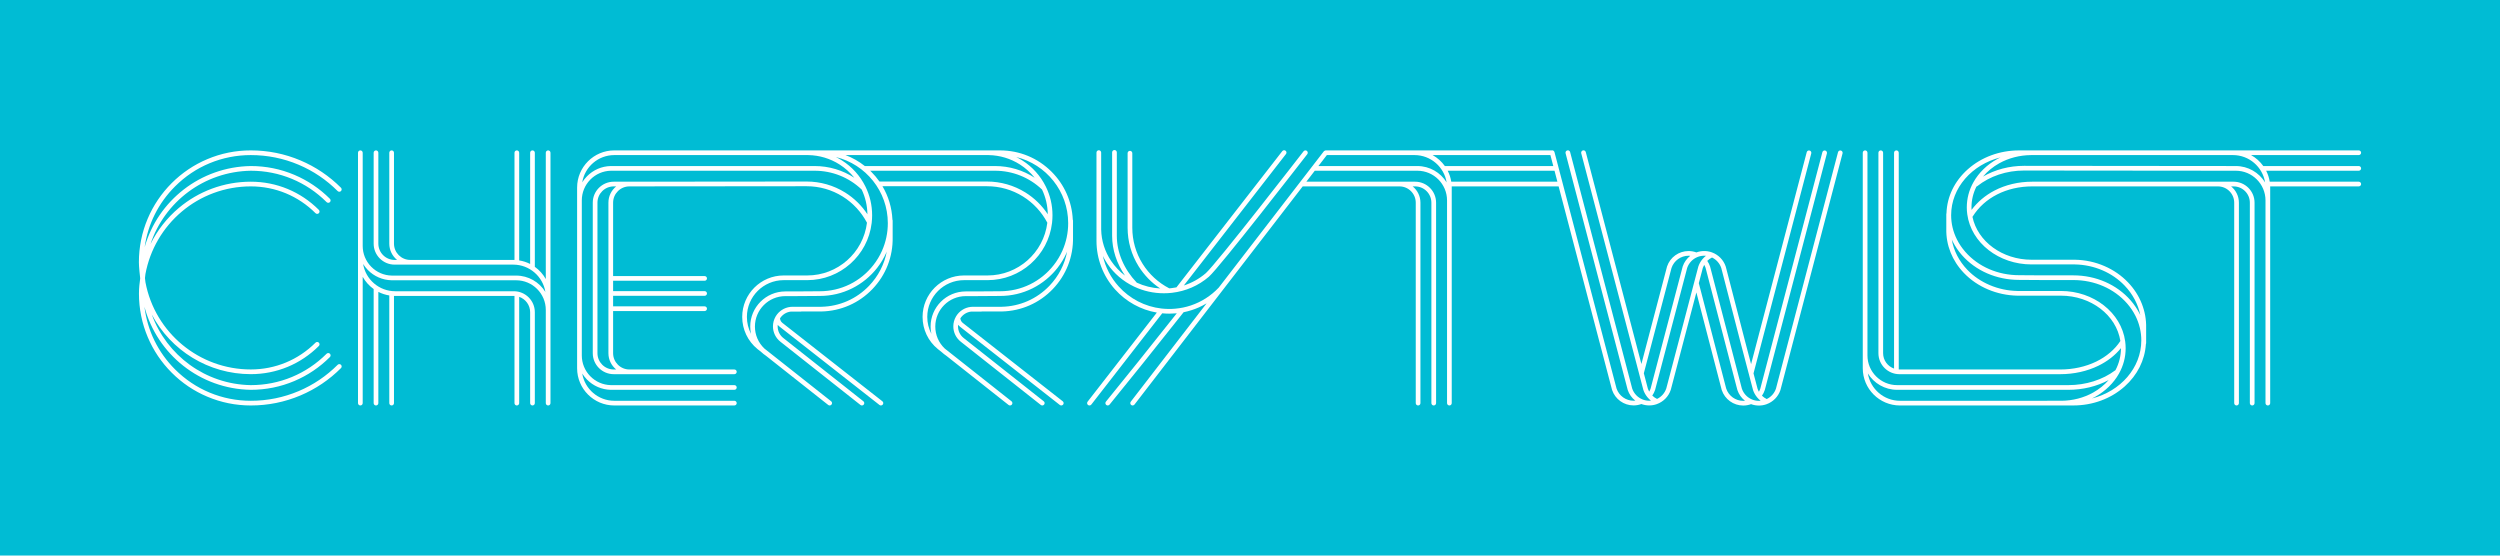 <svg xmlns="http://www.w3.org/2000/svg" viewBox="0 0 1800 400" width="1800" height="400">
	<style>
		tspan { white-space:pre }
		.shp0 { fill: #ffffff } 
	</style>
	<rect width="1800" height="400" id="Color Fill 1" style="fill: #00bcd4" />
	<g id="Layer 2">
		<g id="&lt;Group&gt;">
			<path id="&lt;Path&gt;" class="shp0" d="M394.66 108.28C393.73 108.28 392.97 109.04 392.97 109.97L392.97 200.92C391.02 197.43 388.32 194.42 385.08 192.11L385.08 109.97C385.08 109.04 384.32 108.28 383.39 108.28C382.46 108.28 381.7 109.04 381.7 109.97L381.7 190.06C379.26 188.82 376.61 187.94 373.81 187.49L373.81 109.97C373.81 109.04 373.06 108.28 372.12 108.28C371.19 108.28 370.43 109.04 370.43 109.97L370.43 187.17C370.15 187.16 369.86 187.15 369.57 187.15L295.4 187.15C288.93 187.15 283.67 181.89 283.67 175.43L283.67 109.97C283.67 109.04 282.92 108.28 281.98 108.28C281.05 108.28 280.29 109.04 280.29 109.97L280.29 175.43C280.29 180.16 282.48 184.38 285.89 187.15L284.13 187.15C277.67 187.15 272.41 181.89 272.41 175.43L272.41 109.97C272.41 109.04 271.65 108.28 270.72 108.28C269.78 108.28 269.03 109.04 269.03 109.97L269.03 175.43C269.03 183.76 275.8 190.53 284.13 190.53L369.57 190.53C381.2 190.53 390.87 199.06 392.67 210.19C388.31 203.13 380.5 198.42 371.61 198.42C370.72 198.42 283.31 198.42 282.01 198.42C276.41 198.29 271.16 196.01 267.24 192.01C263.31 187.99 261.14 182.68 261.14 177.06L261.14 109.97C261.14 109.04 260.38 108.28 259.45 108.28C258.52 108.28 257.76 109.04 257.76 109.97L257.76 290.25C257.76 291.18 258.52 291.94 259.45 291.94C260.38 291.94 261.14 291.18 261.14 290.25L261.14 199.3C263.09 202.79 265.79 205.8 269.03 208.11L269.03 290.25C269.03 291.18 269.78 291.94 270.72 291.94C271.65 291.94 272.41 291.18 272.41 290.25L272.41 210.16C274.84 211.4 277.5 212.28 280.29 212.73L280.29 290.25C280.29 291.18 281.05 291.94 281.98 291.94C282.92 291.94 283.67 291.18 283.67 290.25L283.67 213.05C283.86 213.06 312.62 213.06 369.98 213.07C370.13 213.07 370.28 213.07 370.43 213.08L370.43 290.25C370.43 291.18 371.19 291.94 372.12 291.94C373.06 291.94 373.81 291.18 373.81 290.25L373.81 213.72C378.4 215.31 381.7 219.67 381.7 224.79L381.7 290.25C381.7 291.18 382.46 291.94 383.39 291.94C384.32 291.94 385.08 291.18 385.08 290.25L385.08 224.79C385.08 216.46 378.31 209.69 369.98 209.69L284.54 209.69C272.92 209.69 263.26 201.18 261.45 190.07C262.4 191.61 263.53 193.05 264.82 194.37C269.37 199.02 275.45 201.65 281.95 201.79C282.12 201.8 344.71 201.8 371.61 201.8C383.39 201.8 392.97 211.38 392.97 223.16L392.97 290.25C392.97 291.18 393.73 291.94 394.66 291.94C395.59 291.94 396.35 291.18 396.35 290.25L396.35 223.16L396.35 109.97C396.35 109.04 395.59 108.28 394.66 108.28Z" />
			<path id="&lt;Path&gt;" class="shp0" d="M243.12 262.65C235 270.78 225.54 277.15 215.01 281.61C204.11 286.22 192.53 288.56 180.59 288.56C159.98 288.56 140.6 280.53 126.03 265.95C113.73 253.65 106.09 237.92 104.01 220.92C113.09 254.99 143.93 280.09 180.55 280.67L180.58 280.67C191.45 280.67 202 278.54 211.94 274.34C221.53 270.28 230.14 264.48 237.54 257.08C238.2 256.42 238.2 255.35 237.54 254.69C236.88 254.03 235.81 254.03 235.15 254.69C220.58 269.26 201.2 277.29 180.59 277.29C147.86 276.76 119.95 255.78 109.29 226.45C122.93 252.28 150.06 269.39 180.57 269.39C199.08 269.39 216.48 262.19 229.57 249.1C230.23 248.45 230.23 247.37 229.57 246.71C228.91 246.05 227.84 246.05 227.18 246.71C214.73 259.16 198.17 266.01 180.57 266.01C143.5 266.01 111.63 239.64 104.74 203.3C104.74 203.27 104.73 203.24 104.73 203.21L104.73 203.19C104.71 202.6 104.62 202.06 104.53 201.54C104.46 201.07 104.39 200.63 104.38 200.24C104.44 199.79 104.48 199.34 104.52 198.91C104.57 198.34 104.62 197.79 104.72 197.27C107.95 179.77 117.27 163.79 130.96 152.28C137.77 146.55 145.42 142.09 153.72 139.01C162.3 135.82 171.35 134.2 180.59 134.2C198.19 134.2 214.74 141.05 227.18 153.5C227.84 154.16 228.91 154.16 229.57 153.5C230.23 152.84 230.23 151.77 229.57 151.11C216.49 138.02 199.1 130.82 180.59 130.82C170.94 130.82 161.51 132.51 152.54 135.84C143.88 139.06 135.89 143.72 128.79 149.69C120.21 156.91 113.27 165.8 108.37 175.71C118.43 145.37 146.94 123.47 180.59 122.93C201.2 122.93 220.58 130.96 235.15 145.53C235.81 146.19 236.88 146.19 237.54 145.53C238.2 144.87 238.2 143.8 237.54 143.14C230.14 135.74 221.53 129.94 211.94 125.88C202 121.68 191.45 119.55 180.58 119.55L180.55 119.55C144.21 120.12 113.61 144.58 104.14 177.97C106.45 161.47 114 146.24 125.99 134.26C140.57 119.68 159.95 111.66 180.57 111.66C192.51 111.66 204.09 114 215 118.61C225.53 123.06 234.99 129.44 243.11 137.57C243.77 138.23 244.84 138.23 245.5 137.57C246.16 136.91 246.16 135.84 245.51 135.18C237.07 126.74 227.25 120.12 216.32 115.5C204.99 110.7 192.96 108.28 180.57 108.28C169.69 108.28 159.14 110.41 149.21 114.61C139.61 118.66 131 124.47 123.6 131.87C116.2 139.26 110.39 147.88 106.33 157.47C102.13 167.4 100 177.95 100 188.83C100 192.06 100.73 198.64 100.94 200.42C100.52 203.43 100.05 207.35 100.05 211.38C100.05 222.25 102.18 232.8 106.38 242.74C110.43 252.33 116.24 260.94 123.64 268.34C131.03 275.74 139.64 281.55 149.24 285.6C159.17 289.81 169.72 291.94 180.59 291.94C192.99 291.94 205.01 289.51 216.33 284.72C227.26 280.09 237.08 273.48 245.51 265.04C246.17 264.38 246.17 263.31 245.51 262.65C244.85 261.99 243.78 261.99 243.12 262.65Z" />
			<path id="&lt;Compound Path&gt;" fill-rule="evenodd" class="shp0" d="M691.46 229.2C691.55 230.49 692.17 231.68 693.2 232.49L765.17 288.92C765.9 289.5 766.03 290.56 765.46 291.29C765.12 291.72 764.63 291.94 764.13 291.94C763.76 291.94 763.39 291.82 763.08 291.58L691.11 235.15C690.63 234.77 690.2 234.34 689.82 233.88C689.78 234.24 689.77 234.6 689.77 234.97C689.77 238.28 691.26 241.35 693.86 243.39L751.49 288.92C752.23 289.5 752.35 290.57 751.77 291.3C751.44 291.72 750.94 291.94 750.44 291.94C750.08 291.94 749.71 291.82 749.4 291.58L691.77 246.05C688.35 243.36 686.39 239.32 686.39 234.97C686.39 232.44 687.06 230.06 688.24 228.01C688.28 227.92 688.33 227.83 688.38 227.75C690.59 224.07 694.43 221.48 698.9 220.98C698.93 220.97 698.96 220.97 699 220.96C699.48 220.91 699.97 220.89 700.47 220.89L721.24 220.88C734.32 220.6 746.51 215.24 755.57 205.8C762.22 198.86 766.59 190.33 768.34 181.1C768.21 181.39 768.09 181.68 767.97 181.96C766.24 185.84 764.04 189.5 761.44 192.85C756.64 199 750.43 204.1 743.47 207.58C736.16 211.23 728.29 213.08 720.07 213.08L703.18 213.2L695.29 213.21C683.22 213.21 673.41 223.02 673.41 235.09C673.41 241.17 675.84 246.81 680.26 250.99L683.39 253.46C683.39 253.46 683.4 253.46 683.4 253.46L728.28 288.92C729.01 289.5 729.14 290.57 728.56 291.3C728.23 291.72 727.73 291.94 727.23 291.94C726.86 291.94 726.5 291.82 726.18 291.58L681.32 256.13C680.17 255.37 679.08 254.51 678.06 253.56L676.01 251.94L675.97 251.9C675.68 251.68 675.46 251.51 675.25 251.33C668.26 245.65 664.25 237.21 664.25 228.18C664.25 211.72 677.64 198.33 694.11 198.33L711.08 198.33C732.95 198.33 751.4 182.02 754.08 160.37C750.03 152.65 743.99 146.12 736.57 141.49C728.81 136.64 719.84 134.08 710.64 134.08L635.37 134.08C639.66 141.32 642.13 149.5 642.55 158.07C642.65 158.29 642.71 158.53 642.71 158.79L642.71 170.79C643 184.78 637.83 198.04 628.15 208.14C618.47 218.24 605.43 223.97 591.44 224.26L591.4 224.27L577.13 224.27C576.98 224.31 576.82 224.34 576.65 224.34L569.41 224.34C566.14 224.7 563.31 226.55 561.61 229.2C561.69 230.49 562.31 231.68 563.34 232.49L635.31 288.92C636.05 289.5 636.18 290.56 635.6 291.29C635.27 291.72 634.77 291.94 634.27 291.94C633.91 291.94 633.54 291.82 633.23 291.58L561.26 235.15C560.77 234.77 560.34 234.34 559.97 233.88C559.93 234.24 559.91 234.6 559.91 234.97C559.91 238.28 561.4 241.35 564.01 243.39L621.64 288.92C622.37 289.5 622.5 290.57 621.92 291.3C621.58 291.72 621.09 291.94 620.59 291.94C620.22 291.94 619.85 291.82 619.54 291.58L561.91 246.05C558.49 243.36 556.53 239.32 556.53 234.97C556.53 232.44 557.21 230.06 558.38 228.01C558.42 227.92 558.47 227.83 558.53 227.75C560.73 224.07 564.58 221.48 569.04 220.98C569.07 220.97 569.11 220.97 569.14 220.96C569.63 220.91 570.12 220.89 570.61 220.89L591.39 220.88C604.47 220.6 616.66 215.24 625.71 205.8C632.36 198.86 636.73 190.33 638.48 181.1C638.36 181.39 638.24 181.68 638.11 181.96C636.38 185.84 634.19 189.5 631.58 192.85C626.79 199 620.57 204.1 613.61 207.58C606.31 211.23 598.44 213.08 590.22 213.08L573.32 213.2L565.43 213.21C553.37 213.21 543.55 223.02 543.55 235.09C543.55 241.17 545.99 246.81 550.41 250.99L553.54 253.46C553.54 253.46 553.54 253.46 553.54 253.46L598.43 288.92C599.16 289.5 599.28 290.57 598.7 291.3C598.37 291.72 597.88 291.94 597.38 291.94C597.01 291.94 596.64 291.82 596.33 291.58L551.46 256.13C550.32 255.37 549.22 254.51 548.21 253.56L546.15 251.93L546.12 251.91C545.82 251.68 545.6 251.5 545.39 251.33C538.41 245.65 534.39 237.21 534.39 228.18C534.39 211.72 547.79 198.33 564.25 198.33L581.22 198.33C603.09 198.33 621.55 182.02 624.22 160.37C620.17 152.65 614.13 146.12 606.72 141.49C598.95 136.64 589.99 134.08 580.78 134.08L453.16 134.2C446.7 134.2 441.44 139.46 441.44 145.92L441.44 198.77L507.33 198.77C508.26 198.77 509.02 199.53 509.02 200.46C509.02 201.4 508.26 202.15 507.33 202.15L441.44 202.15L441.44 209.61L507.33 209.61C508.26 209.61 509.02 210.36 509.02 211.3C509.02 212.23 508.26 212.99 507.33 212.99L441.44 212.99L441.44 220.57L507.33 220.57C508.26 220.57 509.02 221.33 509.02 222.26C509.02 223.19 508.26 223.95 507.33 223.95L441.44 223.95L441.44 254.3C441.44 260.77 446.7 266.03 453.16 266.03L528.74 266.03C529.68 266.03 530.43 266.78 530.43 267.72C530.43 268.65 529.68 269.41 528.74 269.41L441.89 269.41C433.57 269.41 426.79 262.63 426.79 254.3L426.79 145.92C426.79 137.59 433.57 130.82 441.89 130.82L453.16 130.82L580.78 130.7C590.62 130.7 600.21 133.44 608.51 138.62C614.94 142.64 620.4 147.98 624.54 154.27C624.44 148.04 623.05 142.05 620.4 136.46C620.36 136.43 620.32 136.4 620.28 136.36C611.14 127.7 599.17 122.93 586.57 122.93C489.47 122.93 440.54 122.93 439.77 122.93C434.17 123.06 428.93 125.33 425 129.34C421.07 133.36 418.9 138.66 418.9 144.29L418.9 255.93C418.9 261.56 421.07 266.86 425 270.88C428.93 274.89 434.17 277.16 439.77 277.29C441.03 277.29 527.86 277.29 528.74 277.29C529.68 277.29 530.43 278.05 530.43 278.98C530.43 279.92 529.68 280.67 528.74 280.67C502.03 280.67 439.88 280.67 439.71 280.67C433.22 280.53 427.14 277.89 422.59 273.25C421.29 271.92 420.16 270.48 419.21 268.94C421.02 280.05 430.68 288.56 442.3 288.56L528.74 288.56C529.68 288.56 530.43 289.32 530.43 290.25C530.43 291.18 529.68 291.94 528.74 291.94L442.3 291.94C427.53 291.94 415.52 279.93 415.52 265.16L415.52 135.06C415.52 120.29 427.53 108.28 442.3 108.28L720.07 108.29C734.07 108.29 747.22 113.74 757.12 123.64C766.4 132.91 771.77 145.06 772.4 158.07C772.51 158.29 772.57 158.53 772.57 158.79L772.57 170.79C772.86 184.78 767.69 198.04 758.01 208.14C748.33 218.24 735.29 223.97 721.29 224.26L721.26 224.27L706.98 224.27C706.83 224.31 706.67 224.34 706.51 224.34L699.26 224.34C695.99 224.7 693.16 226.55 691.46 229.2ZM443.65 134.2L441.89 134.2C435.43 134.2 430.17 139.46 430.17 145.92L430.17 254.3C430.17 260.77 435.43 266.03 441.89 266.03L443.65 266.03C440.24 263.25 438.06 259.03 438.06 254.3L438.06 145.92C438.06 141.19 440.24 136.97 443.65 134.2ZM608.78 111.66C613.76 113.54 618.44 116.19 622.67 119.55L716.43 119.55C726.68 119.55 736.54 122.51 744.97 128C741.97 124.24 738.36 120.97 734.25 118.37C727.57 114.13 719.87 111.82 711.93 111.67L608.78 111.66ZM586.57 119.55C596.82 119.55 606.68 122.51 615.12 128C612.12 124.24 608.5 120.97 604.39 118.37C597.71 114.13 590.01 111.82 582.08 111.67L442.3 111.66C430.68 111.66 421.02 120.17 419.21 131.28C420.16 129.74 421.29 128.3 422.59 126.98C427.14 122.33 433.22 119.69 439.71 119.55C439.82 119.55 488.78 119.55 586.57 119.55ZM639.23 160.68C639.23 137.66 623.27 118.29 601.83 113.06C603.33 113.8 604.79 114.62 606.2 115.51C613.47 120.12 619.32 126.62 623.12 134.32C626.31 140.78 627.93 147.73 627.93 154.99C627.93 156.74 627.83 158.48 627.64 160.19C627.64 160.22 627.64 160.25 627.63 160.28C627.62 160.38 627.61 160.49 627.6 160.59C624.8 184.03 604.86 201.71 581.22 201.71L564.25 201.71C549.65 201.71 537.77 213.58 537.77 228.18C537.77 232.5 538.81 236.67 540.74 240.38C540.37 238.65 540.17 236.88 540.17 235.09C540.17 221.16 551.5 209.83 565.43 209.83L573.31 209.82L590.21 209.7C605.44 209.7 619.55 202.8 628.91 190.77C631.35 187.64 633.41 184.22 635.02 180.59C637.81 174.31 639.23 167.61 639.23 160.68ZM754.4 154.27C754.3 148.04 752.91 142.05 750.25 136.46C750.21 136.43 750.17 136.4 750.14 136.36C741 127.7 729.03 122.93 716.43 122.93L626.54 122.93C626.78 123.16 627.03 123.4 627.27 123.64C629.47 125.84 631.45 128.2 633.2 130.7L710.64 130.7C720.48 130.7 730.06 133.44 738.36 138.62C744.79 142.64 750.25 147.98 754.4 154.27ZM769.09 160.68C769.09 137.66 753.13 118.29 731.69 113.06C733.18 113.8 734.64 114.62 736.06 115.51C743.32 120.12 749.17 126.62 752.98 134.32C756.17 140.78 757.79 147.73 757.79 154.99C757.79 156.74 757.69 158.48 757.5 160.19C757.5 160.22 757.49 160.25 757.49 160.28C757.48 160.38 757.47 160.49 757.46 160.59C754.66 184.03 734.72 201.71 711.08 201.71L694.11 201.71C679.51 201.71 667.63 213.58 667.63 228.18C667.63 232.5 668.67 236.67 670.6 240.38C670.22 238.65 670.03 236.88 670.03 235.09C670.03 221.16 681.36 209.83 695.29 209.83L703.16 209.82L720.06 209.7C735.3 209.7 749.4 202.8 758.77 190.77C761.21 187.64 763.26 184.22 764.88 180.59C767.67 174.31 769.09 167.61 769.09 160.68Z" />
			<path id="&lt;Compound Path&gt;" fill-rule="evenodd" class="shp0" d="M1631.63 122.93C1632.88 125.37 1633.76 128.02 1634.21 130.82L1698.31 130.82C1699.24 130.82 1700 131.57 1700 132.51C1700 133.44 1699.24 134.2 1698.31 134.2L1634.53 134.2C1634.54 134.48 1634.54 134.77 1634.54 135.06L1634.54 290.25C1634.54 291.18 1633.79 291.94 1632.85 291.94C1631.92 291.94 1631.16 291.18 1631.16 290.25L1631.16 144.29C1631.16 132.51 1621.58 122.93 1609.8 122.93L1457.38 122.78C1444.75 122.78 1432.76 126.78 1423.62 134.04C1423.44 134.18 1423.25 134.27 1423.04 134.33C1420.67 139.06 1419.47 144.1 1419.47 149.34C1419.47 149.93 1419.49 150.52 1419.52 151.11C1423.74 145.44 1429.37 140.68 1436 137.22C1444.02 133.03 1453.41 130.82 1463.16 130.82L1608.17 130.82C1616.5 130.82 1623.28 137.59 1623.28 145.92L1623.28 290.25C1623.28 291.18 1622.52 291.94 1621.58 291.94C1620.65 291.94 1619.89 291.18 1619.89 290.25L1619.89 145.92C1619.89 139.46 1614.63 134.2 1608.17 134.2L1606.41 134.2C1609.82 136.97 1612.01 141.19 1612.01 145.92L1612.01 290.25C1612.01 291.18 1611.25 291.94 1610.32 291.94C1609.38 291.94 1608.63 291.18 1608.63 290.25L1608.63 145.92C1608.63 139.46 1603.37 134.2 1596.9 134.2L1463.16 134.2C1444.78 134.2 1428.77 142.32 1420.31 155.93C1420.27 156 1420.22 156.06 1420.17 156.12C1423.87 173.89 1441.71 187.01 1462.72 187.01L1494.03 187.01C1501.47 187.15 1508.63 188.7 1515.3 191.61C1521.76 194.42 1527.44 198.36 1532.18 203.3C1540.86 212.36 1545.49 224.01 1545.22 236.09L1545.22 247.07C1545.22 247.35 1545.15 247.61 1545.03 247.85C1544.29 259.36 1538.92 270.08 1529.73 278.28C1519.86 287.08 1506.75 291.93 1492.82 291.93L1484.73 291.93C1484.43 291.94 1484.14 291.94 1483.84 291.94L1367.97 291.94C1353.2 291.94 1341.19 279.93 1341.19 265.16L1341.19 109.97C1341.19 109.04 1341.95 108.28 1342.88 108.28C1343.81 108.28 1344.57 109.04 1344.57 109.97L1344.57 255.93C1344.57 267.71 1354.15 277.29 1365.93 277.29L1489.18 277.29C1501.82 277.29 1513.82 273.51 1522.97 266.64C1523.02 266.6 1523.08 266.56 1523.14 266.53C1525.76 261.56 1527.09 256.25 1527.09 250.72C1527.09 250.7 1527.09 250.68 1527.09 250.66C1522.9 255.83 1517.33 260.18 1510.76 263.37C1502.64 267.32 1493.18 269.41 1483.4 269.41L1367.56 269.41C1359.23 269.41 1352.46 262.63 1352.46 254.3L1352.46 109.97C1352.46 109.04 1353.21 108.28 1354.15 108.28C1355.08 108.28 1355.84 109.04 1355.84 109.97L1355.84 254.3C1355.84 259.42 1359.14 263.78 1363.72 265.38L1363.72 109.97C1363.72 109.04 1364.48 108.28 1365.41 108.28C1366.35 108.28 1367.1 109.04 1367.1 109.97L1367.1 266.01C1367.21 266.02 1405.97 266.02 1483.4 266.03C1492.67 266.03 1501.62 264.06 1509.28 260.34C1516.66 256.74 1522.67 251.62 1526.67 245.5C1523.74 226.86 1505.47 212.88 1483.84 212.88L1452.52 212.88C1437.72 212.6 1423.69 206.65 1414.01 196.55C1405.57 187.74 1401.07 176.48 1401.34 164.83L1401.34 154.09C1401.34 153.86 1401.38 153.65 1401.47 153.45C1401.87 141.51 1407.29 130.34 1416.83 121.87C1426.7 113.11 1439.81 108.29 1453.74 108.29L1462.19 108.29C1462.31 108.29 1541.01 108.28 1698.31 108.28C1699.24 108.28 1700 109.04 1700 109.97C1700 110.9 1699.24 111.66 1698.31 111.66L1620.77 111.66C1624.26 113.61 1627.27 116.31 1629.58 119.55L1698.31 119.55C1699.24 119.55 1700 120.3 1700 121.24C1700 122.17 1699.24 122.93 1698.31 122.93L1631.63 122.93ZM1367.97 288.56L1484.36 288.55C1492.43 288.47 1500.26 286.44 1507.05 282.65C1511.38 280.24 1515.16 277.18 1518.24 273.64C1509.7 278.21 1499.64 280.67 1489.18 280.67L1365.93 280.67C1357.04 280.67 1349.23 275.96 1344.87 268.9C1346.67 280.03 1356.34 288.56 1367.97 288.56ZM1541.74 245.09C1541.74 238.98 1540.33 233.06 1537.57 227.51C1535.96 224.3 1533.92 221.27 1531.5 218.49C1522.15 207.78 1508.05 201.64 1492.82 201.64L1470.62 201.64L1453.73 201.53C1437.53 201.53 1422.5 194.99 1412.51 183.6C1409.9 180.62 1407.7 177.37 1405.97 173.91C1405.73 173.44 1405.5 172.96 1405.28 172.47C1406.66 180.46 1410.49 187.99 1416.45 194.22C1425.51 203.66 1438.67 209.23 1452.57 209.5L1483.84 209.5C1507.42 209.5 1527.33 225.09 1530.13 245.76C1530.35 247.38 1530.47 249.05 1530.47 250.72C1530.47 257.16 1528.84 263.32 1525.62 269.05C1521.81 275.83 1515.95 281.56 1508.69 285.61C1507.88 286.06 1507.04 286.49 1506.2 286.9C1526.69 281.71 1541.74 264.94 1541.74 245.09ZM1420.94 131.08C1424.75 124.32 1430.61 118.62 1437.87 114.59C1438.67 114.14 1439.49 113.72 1440.32 113.32C1419.85 118.49 1404.82 135.18 1404.82 154.91C1404.82 160.99 1406.22 166.88 1408.99 172.4C1410.59 175.59 1412.63 178.61 1415.05 181.37C1424.4 192.03 1438.5 198.14 1453.74 198.14L1470.63 198.26L1492.82 198.26C1509.03 198.26 1524.05 204.82 1534.05 216.27C1536.66 219.26 1538.86 222.53 1540.59 226C1540.74 226.3 1540.88 226.6 1541.03 226.9C1539.44 219.07 1535.57 211.73 1529.74 205.64C1525.31 201.02 1520 197.34 1513.95 194.71C1507.69 191.98 1500.97 190.53 1493.98 190.39L1462.72 190.39C1439.13 190.39 1419.23 174.87 1416.43 154.28C1416.2 152.66 1416.09 151 1416.09 149.34C1416.09 142.92 1417.72 136.78 1420.94 131.08ZM1630.86 131.32C1629.07 120.19 1619.39 111.66 1607.76 111.66L1470.78 111.66C1470.72 111.67 1470.67 111.67 1470.62 111.67L1462.19 111.67C1454.12 111.75 1446.29 113.78 1439.51 117.54C1434.92 120.09 1430.95 123.35 1427.78 127.14C1436.43 122.12 1446.7 119.4 1457.38 119.4L1609.8 119.55C1618.69 119.55 1626.5 124.26 1630.86 131.32Z" />
			<path id="&lt;Compound Path&gt;" fill-rule="evenodd" class="shp0" d="M1326.64 110.44L1282.45 278.81C1282.32 279.49 1282.14 280.17 1281.91 280.84C1281.91 280.84 1281.91 280.84 1281.91 280.84C1281.91 280.85 1281.91 280.86 1281.91 280.86C1280.28 285.68 1276.57 289.35 1271.98 291.01C1271.94 291.03 1271.9 291.04 1271.86 291.05C1271.68 291.12 1271.5 291.18 1271.31 291.24C1271.22 291.26 1271.13 291.29 1271.04 291.32C1270.91 291.36 1270.77 291.39 1270.64 291.43C1270.53 291.46 1270.42 291.49 1270.31 291.52C1270.19 291.55 1270.06 291.57 1269.93 291.6C1269.73 291.65 1269.52 291.69 1269.32 291.73C1269.2 291.75 1269.08 291.77 1268.96 291.79C1268.84 291.81 1268.72 291.82 1268.6 291.84C1268.47 291.85 1268.34 291.87 1268.22 291.88C1268.1 291.9 1267.99 291.91 1267.88 291.92C1267.73 291.93 1267.58 291.94 1267.43 291.95C1267.34 291.96 1267.25 291.96 1267.16 291.97C1266.91 291.98 1266.67 291.99 1266.42 291.99C1266.17 291.99 1265.92 291.98 1265.68 291.97C1265.59 291.96 1265.5 291.96 1265.41 291.95C1265.26 291.94 1265.1 291.93 1264.95 291.92C1264.84 291.91 1264.73 291.9 1264.62 291.88C1264.49 291.87 1264.37 291.85 1264.24 291.84C1264.12 291.82 1264 291.81 1263.88 291.79C1263.76 291.77 1263.64 291.75 1263.52 291.73C1263.31 291.69 1263.11 291.65 1262.9 291.6C1262.78 291.57 1262.65 291.55 1262.52 291.52C1262.41 291.49 1262.3 291.46 1262.2 291.43C1262.06 291.39 1261.93 291.36 1261.79 291.32C1261.7 291.29 1261.61 291.26 1261.52 291.24C1261.34 291.18 1261.16 291.12 1260.98 291.05C1260.94 291.04 1260.89 291.03 1260.85 291.01C1260.83 291 1260.8 290.99 1260.78 290.99C1258.98 291.65 1257.09 291.99 1255.15 291.99C1248.12 291.99 1241.9 287.51 1239.66 280.85C1239.66 280.84 1239.65 280.84 1239.65 280.83C1239.65 280.83 1239.65 280.83 1239.65 280.83C1239.65 280.83 1239.65 280.83 1239.65 280.83C1239.43 280.16 1239.25 279.47 1239.12 278.79C1239.12 278.79 1239.12 278.79 1239.12 278.79L1221.39 210.55L1203.48 278.71C1203.48 278.71 1203.48 278.71 1203.48 278.71C1203.34 279.4 1203.16 280.08 1202.94 280.75C1202.94 280.75 1202.94 280.75 1202.94 280.75C1202.94 280.76 1202.94 280.76 1202.94 280.76C1202.94 280.76 1202.93 280.77 1202.93 280.77C1202.93 280.77 1202.93 280.77 1202.93 280.77C1201.31 285.59 1197.6 289.26 1193.01 290.92C1192.97 290.94 1192.92 290.95 1192.88 290.97C1192.7 291.03 1192.53 291.09 1192.35 291.14C1192.25 291.17 1192.16 291.2 1192.06 291.23C1191.93 291.27 1191.81 291.3 1191.68 291.34C1191.56 291.37 1191.45 291.4 1191.34 291.43C1191.22 291.46 1191.1 291.48 1190.99 291.51C1190.77 291.56 1190.55 291.6 1190.33 291.64C1190.21 291.66 1190.1 291.68 1189.99 291.7C1189.86 291.72 1189.74 291.73 1189.62 291.75C1189.5 291.77 1189.37 291.78 1189.25 291.8C1189.13 291.81 1189.02 291.82 1188.91 291.83C1188.76 291.84 1188.61 291.85 1188.46 291.86C1188.37 291.87 1188.28 291.87 1188.18 291.88C1187.94 291.89 1187.69 291.9 1187.45 291.9C1187.2 291.9 1186.95 291.89 1186.71 291.88C1186.62 291.87 1186.53 291.87 1186.43 291.86C1186.28 291.85 1186.13 291.84 1185.98 291.83C1185.87 291.82 1185.76 291.81 1185.65 291.8C1185.52 291.78 1185.39 291.77 1185.27 291.75C1185.15 291.73 1185.03 291.72 1184.91 291.7C1184.79 291.68 1184.67 291.66 1184.55 291.64C1184.34 291.6 1184.13 291.56 1183.92 291.51C1183.8 291.48 1183.67 291.46 1183.55 291.43C1183.44 291.4 1183.33 291.37 1183.22 291.34C1183.09 291.31 1182.95 291.27 1182.82 291.23C1182.73 291.2 1182.64 291.17 1182.55 291.15C1182.37 291.09 1182.19 291.03 1182.01 290.97C1181.97 290.95 1181.92 290.94 1181.88 290.92C1181.86 290.91 1181.83 290.91 1181.81 290.9C1180.01 291.56 1178.12 291.9 1176.18 291.9C1169.15 291.9 1162.92 287.42 1160.69 280.76C1160.68 280.76 1160.68 280.75 1160.68 280.74C1160.46 280.08 1160.28 279.4 1160.15 278.72L1122.21 134.2L1045.24 134.2C1045.25 134.48 1045.25 134.77 1045.25 135.06L1045.25 290.25C1045.25 291.18 1044.5 291.94 1043.56 291.94C1042.63 291.94 1041.87 291.18 1041.87 290.25L1041.87 144.29C1041.87 132.51 1032.29 122.93 1020.51 122.93C988.9 122.93 964.32 122.93 946.77 122.93C946.73 122.93 946.69 122.92 946.65 122.92L940.56 130.82L1018.88 130.82C1027.21 130.82 1033.98 137.59 1033.98 145.92L1033.98 290.25C1033.98 291.18 1033.23 291.94 1032.29 291.94C1031.36 291.94 1030.6 291.18 1030.6 290.25L1030.6 145.92C1030.6 139.46 1025.34 134.2 1018.88 134.2L1017.12 134.2C1020.53 136.97 1022.72 141.19 1022.72 145.92L1022.72 290.25C1022.72 291.18 1021.96 291.94 1021.03 291.94C1020.09 291.94 1019.34 291.18 1019.34 290.25L1019.34 145.92C1019.34 139.46 1014.08 134.2 1007.61 134.2L937.95 134.2L880.07 209.26C880.07 209.26 880.07 209.27 880.07 209.27L880.01 209.34L880.01 209.34L816.83 291.28C816.49 291.71 815.99 291.94 815.49 291.94C815.13 291.94 814.76 291.83 814.46 291.59C813.72 291.02 813.58 289.96 814.15 289.22L868.75 218.4C866.94 219.49 865.07 220.47 863.15 221.33C859.62 222.89 855.95 224.06 852.19 224.81C830.56 252.14 812.63 274.51 798.88 291.32C798.55 291.73 798.06 291.94 797.57 291.94C797.2 291.94 796.82 291.82 796.5 291.56C795.78 290.97 795.67 289.9 796.27 289.18C809.52 272.97 826.68 251.58 847.29 225.55C846.97 225.58 846.65 225.61 846.32 225.64C844.86 225.76 843.36 225.83 841.86 225.83C840.18 225.83 838.48 225.74 836.8 225.58L785.74 291.29C785.41 291.72 784.91 291.94 784.41 291.94C784.05 291.94 783.68 291.82 783.37 291.59C782.63 291.01 782.5 289.95 783.07 289.21L832.92 225.06C821.36 223.07 810.78 217.24 802.87 208.43C794.23 198.81 789.47 186.38 789.47 173.43L789.46 109.86C789.46 108.93 790.22 108.17 791.15 108.17C792.08 108.17 792.84 108.93 792.84 109.86L792.85 165.32C793.02 173.37 795.51 181.19 800.05 187.93C802.76 191.95 806.13 195.5 810.01 198.44C803.98 189.66 800.73 179.74 800.73 169.79L800.73 109.7C800.73 108.77 801.49 108.01 802.42 108.01C803.35 108.01 804.11 108.77 804.11 109.7L804.11 169.79C804.11 181.76 809.19 193.72 818.42 203.45C818.43 203.47 818.45 203.49 818.46 203.51C823.79 205.97 829.45 207.37 835.35 207.7C829.11 203.56 823.8 198.12 819.8 191.73C814.62 183.42 811.88 173.84 811.88 164L811.88 110.29C811.88 109.35 812.63 108.6 813.57 108.6C814.5 108.6 815.26 109.35 815.26 110.29L815.26 164C815.26 173.2 817.82 182.17 822.67 189.93C827.37 197.45 834.01 203.56 841.88 207.61C842.28 207.58 842.68 207.54 843.08 207.5L843.11 207.49C843.22 207.48 843.33 207.47 843.44 207.46C844.66 207.32 845.86 207.13 847.06 206.9C847.09 206.83 847.14 206.77 847.18 206.71L923.24 108.82C923.82 108.08 924.88 107.95 925.62 108.52C926.35 109.1 926.49 110.16 925.91 110.89L852.37 205.54C858.18 203.68 863.54 200.69 868.18 196.69C875.75 190.03 937.94 109.75 938.56 108.94C939.14 108.2 940.2 108.06 940.94 108.63C941.67 109.21 941.81 110.27 941.24 111.01C938.67 114.32 878.22 192.36 870.4 199.24C862.92 205.68 853.73 209.68 843.82 210.82C843.69 210.83 843.56 210.85 843.44 210.86C841.66 211.05 839.84 211.15 838.01 211.15C830.47 211.15 823.25 209.53 816.54 206.35C808.69 202.62 802.02 196.9 797.25 189.82C796.06 188.05 795 186.22 794.07 184.33C795.91 192.4 799.77 199.92 805.39 206.17C813.41 215.1 824.36 220.77 836.23 222.13C839.48 222.5 842.83 222.55 846.04 222.27C849.93 221.94 853.74 221.16 857.41 219.93C857.41 219.93 857.42 219.93 857.43 219.92C865 217.39 871.92 212.97 877.44 207.13L877.48 207.09L877.48 207.09L953.06 109.07C953.25 108.83 953.49 108.65 953.75 108.54C954.01 108.38 954.32 108.28 954.65 108.28L1116.91 108.28C1116.98 108.28 1117.06 108.29 1117.14 108.3C1117.14 108.3 1117.15 108.29 1117.16 108.29C1118.06 108.05 1118.98 108.59 1119.22 109.5L1163.43 277.91L1163.91 279.73C1165.69 284.99 1170.62 288.52 1176.18 288.52C1176.59 288.52 1177 288.5 1177.41 288.46C1174.93 286.53 1173 283.89 1171.95 280.76C1171.95 280.76 1171.95 280.75 1171.95 280.74C1171.73 280.08 1171.55 279.4 1171.42 278.72L1127.22 110.36C1126.98 109.45 1127.52 108.53 1128.43 108.29C1129.33 108.05 1130.25 108.59 1130.49 109.5L1174.7 277.91L1175.17 279.73C1176.39 283.32 1179.08 286.11 1182.44 287.51C1182.44 287.52 1182.45 287.52 1182.46 287.52C1182.46 287.52 1182.46 287.52 1182.46 287.52C1182.65 287.6 1182.84 287.67 1183.02 287.74C1183.07 287.76 1183.12 287.77 1183.17 287.79C1183.29 287.84 1183.42 287.88 1183.54 287.92C1183.63 287.94 1183.71 287.97 1183.8 287.99C1183.89 288.02 1183.98 288.04 1184.06 288.07C1184.17 288.1 1184.27 288.12 1184.37 288.15C1184.43 288.16 1184.5 288.18 1184.56 288.19C1184.77 288.24 1184.99 288.28 1185.21 288.32C1185.28 288.33 1185.35 288.35 1185.42 288.36C1185.53 288.37 1185.63 288.39 1185.73 288.4C1185.83 288.41 1185.92 288.43 1186.01 288.44C1186.1 288.45 1186.2 288.45 1186.29 288.46C1186.41 288.47 1186.52 288.48 1186.64 288.49C1186.71 288.49 1186.79 288.5 1186.86 288.5C1187.05 288.51 1187.25 288.52 1187.45 288.52C1187.64 288.52 1187.83 288.51 1188.02 288.5C1188.09 288.5 1188.17 288.49 1188.24 288.49C1188.35 288.48 1188.46 288.48 1188.57 288.47C1188.61 288.46 1188.65 288.46 1188.68 288.46C1188.22 288.09 1187.78 287.71 1187.35 287.3C1186.93 286.89 1186.54 286.47 1186.17 286.02C1186.15 286 1186.13 285.98 1186.11 285.95C1184.84 284.41 1183.85 282.65 1183.22 280.76C1183.22 280.75 1183.22 280.75 1183.21 280.74C1183.21 280.74 1183.21 280.73 1183.21 280.73C1182.99 280.07 1182.82 279.39 1182.68 278.72C1182.68 278.72 1182.68 278.71 1182.68 278.71L1180.17 269.15C1180.17 269.15 1180.17 269.15 1180.17 269.15L1178.62 263.23L1138.49 110.36C1138.25 109.45 1138.79 108.53 1139.69 108.29C1140.6 108.05 1141.52 108.59 1141.76 109.5L1181.81 262.09L1199.73 193.94C1199.86 193.26 1200.04 192.57 1200.26 191.9C1200.26 191.9 1200.27 191.89 1200.27 191.89C1200.27 191.89 1200.27 191.89 1200.27 191.88C1200.27 191.88 1200.27 191.87 1200.27 191.87C1202.51 185.21 1208.73 180.75 1215.76 180.75C1217.7 180.75 1219.59 181.08 1221.39 181.74C1221.42 181.74 1221.44 181.73 1221.47 181.72C1221.51 181.7 1221.55 181.69 1221.59 181.68C1221.77 181.61 1221.95 181.55 1222.13 181.5C1222.22 181.47 1222.31 181.44 1222.41 181.41C1222.54 181.37 1222.67 181.34 1222.8 181.3C1222.92 181.27 1223.03 181.24 1223.14 181.21C1223.26 181.18 1223.38 181.16 1223.5 181.13C1223.71 181.08 1223.93 181.04 1224.14 181C1224.25 180.98 1224.37 180.96 1224.49 180.94C1224.61 180.92 1224.73 180.91 1224.85 180.89C1224.98 180.88 1225.1 180.86 1225.23 180.85C1225.34 180.83 1225.45 180.82 1225.57 180.81C1225.72 180.8 1225.87 180.79 1226.02 180.78C1226.11 180.77 1226.2 180.77 1226.29 180.76C1226.54 180.75 1226.78 180.75 1227.03 180.75C1227.28 180.75 1227.52 180.75 1227.77 180.76C1227.86 180.77 1227.95 180.77 1228.04 180.78C1228.19 180.79 1228.34 180.8 1228.49 180.81C1228.6 180.82 1228.72 180.83 1228.83 180.85C1228.95 180.86 1229.08 180.88 1229.21 180.89C1229.33 180.91 1229.45 180.92 1229.57 180.94C1229.69 180.96 1229.81 180.98 1229.92 181.01C1230.13 181.04 1230.34 181.08 1230.55 181.13C1230.67 181.16 1230.8 181.18 1230.92 181.21C1231.03 181.24 1231.14 181.27 1231.25 181.3C1231.39 181.34 1231.52 181.37 1231.65 181.41C1231.74 181.44 1231.84 181.47 1231.93 181.5C1232.11 181.55 1232.29 181.61 1232.47 181.68C1232.51 181.69 1232.55 181.7 1232.59 181.72C1237.19 183.38 1240.9 187.06 1242.52 191.88C1242.52 191.89 1242.52 191.89 1242.53 191.9C1242.53 191.9 1242.53 191.9 1242.53 191.9C1242.53 191.9 1242.53 191.9 1242.53 191.9C1242.53 191.9 1242.53 191.91 1242.53 191.91C1242.75 192.58 1242.93 193.26 1243.06 193.94L1256.13 244.47L1260.78 262.18L1300.84 109.59C1301.08 108.68 1302 108.14 1302.9 108.38C1303.81 108.62 1304.35 109.54 1304.11 110.44L1263.98 263.32L1262.53 268.83L1264.94 277.99C1264.94 277.99 1264.94 277.99 1264.94 278C1264.94 278.01 1264.94 278.02 1264.95 278.03L1265.41 279.82C1265.68 280.59 1266.02 281.34 1266.42 282.05C1266.82 281.34 1267.16 280.6 1267.42 279.83L1267.9 278L1312.11 109.59C1312.34 108.68 1313.27 108.14 1314.17 108.38C1315.07 108.62 1315.61 109.54 1315.38 110.44L1271.17 278.86L1270.67 280.74C1270.66 280.78 1270.65 280.82 1270.64 280.85C1270.16 282.3 1269.48 283.65 1268.62 284.9C1268.64 284.92 1268.65 284.94 1268.67 284.96C1269.68 285.93 1270.81 286.72 1272.05 287.32C1275.11 285.84 1277.55 283.19 1278.69 279.82L1279.16 278L1323.37 109.59C1323.61 108.68 1324.54 108.14 1325.44 108.38C1326.34 108.62 1326.88 109.54 1326.64 110.44ZM1031.48 111.66C1034.97 113.61 1037.98 116.31 1040.29 119.55L1118.37 119.55L1116.29 111.66L1031.48 111.66ZM1041.57 131.32C1039.78 120.19 1030.1 111.66 1018.47 111.66L955.33 111.66L949.25 119.55C967.06 119.55 990.81 119.55 1020.51 119.55C1029.4 119.55 1037.21 124.26 1041.57 131.32ZM1121.32 130.82L1119.25 122.93L1042.34 122.93C1043.59 125.37 1044.47 128.02 1044.91 130.82L1121.32 130.82ZM1232.66 185.41C1231.42 186.01 1230.29 186.8 1229.29 187.77C1229.27 187.79 1229.25 187.81 1229.23 187.83C1230.09 189.08 1230.77 190.44 1231.25 191.88C1231.26 191.91 1231.27 191.95 1231.28 191.99L1231.78 193.87L1253.67 277.99C1253.67 278.01 1253.68 278.02 1253.68 278.04L1254.14 279.81C1255.36 283.41 1258.05 286.2 1261.41 287.6C1261.42 287.6 1261.42 287.61 1261.43 287.61C1261.43 287.61 1261.43 287.61 1261.44 287.61C1261.62 287.69 1261.81 287.76 1262 287.83C1262.04 287.85 1262.09 287.86 1262.14 287.88C1262.26 287.92 1262.39 287.97 1262.52 288.01C1262.6 288.03 1262.69 288.06 1262.77 288.08C1262.86 288.11 1262.95 288.13 1263.04 288.16C1263.14 288.19 1263.24 288.21 1263.34 288.24C1263.41 288.25 1263.48 288.27 1263.54 288.28C1263.75 288.33 1263.96 288.37 1264.18 288.41C1264.25 288.42 1264.32 288.44 1264.4 288.45C1264.5 288.46 1264.6 288.48 1264.7 288.49C1264.8 288.5 1264.89 288.51 1264.98 288.52C1265.08 288.53 1265.17 288.54 1265.26 288.55C1265.38 288.56 1265.49 288.57 1265.61 288.58C1265.69 288.58 1265.76 288.59 1265.83 288.59C1266.03 288.6 1266.22 288.61 1266.42 288.61C1266.61 288.61 1266.8 288.6 1266.99 288.59C1267.06 288.59 1267.14 288.58 1267.22 288.58C1267.33 288.57 1267.44 288.56 1267.55 288.55C1267.58 288.55 1267.62 288.55 1267.66 288.54C1267.19 288.18 1266.75 287.8 1266.32 287.38C1265.91 286.98 1265.52 286.56 1265.15 286.12C1265.13 286.09 1265.1 286.06 1265.08 286.04C1263.81 284.5 1262.83 282.74 1262.19 280.85C1262.19 280.85 1262.19 280.84 1262.19 280.84C1262.19 280.84 1262.19 280.84 1262.19 280.84C1262.19 280.83 1262.19 280.83 1262.19 280.83C1262.19 280.83 1262.19 280.83 1262.19 280.83C1262.19 280.83 1262.19 280.83 1262.19 280.83C1262.19 280.83 1262.19 280.83 1262.19 280.83C1262.19 280.83 1262.19 280.82 1262.19 280.82C1261.97 280.16 1261.79 279.48 1261.66 278.81C1261.66 278.81 1261.66 278.8 1261.65 278.8L1259.15 269.25C1259.14 269.24 1259.14 269.24 1259.14 269.23L1257.59 263.32C1257.59 263.31 1257.59 263.31 1257.58 263.3L1252.86 245.32L1239.78 194.74C1239.77 194.72 1239.77 194.71 1239.77 194.7L1239.3 192.92C1238.16 189.55 1235.73 186.89 1232.66 185.41ZM1185.01 263.23L1183.56 268.75L1185.96 277.9C1185.97 277.91 1185.97 277.93 1185.97 277.94L1186.34 279.36L1186.44 279.73C1186.7 280.5 1187.04 281.25 1187.45 281.96C1187.85 281.25 1188.18 280.51 1188.45 279.74L1188.93 277.91L1211 193.94C1211 193.93 1211 193.93 1211 193.93C1211.13 193.25 1211.31 192.57 1211.53 191.9C1211.53 191.89 1211.53 191.89 1211.53 191.89C1211.53 191.89 1211.53 191.89 1211.54 191.89C1211.54 191.89 1211.54 191.88 1211.54 191.88C1211.54 191.88 1211.54 191.87 1211.54 191.87C1212.59 188.75 1214.52 186.11 1216.99 184.18C1216.58 184.15 1216.17 184.13 1215.76 184.13C1210.19 184.13 1205.27 187.66 1203.49 192.93L1203.02 194.69C1203.02 194.71 1203.02 194.73 1203.01 194.74L1185.01 263.23ZM1199.72 279.71L1200.18 277.95C1200.19 277.93 1200.19 277.92 1200.2 277.9L1218.2 209.41L1219.75 203.5C1219.75 203.49 1219.75 203.49 1219.76 203.49L1222.26 193.94C1222.26 193.93 1222.27 193.92 1222.27 193.92C1222.4 193.24 1222.58 192.56 1222.8 191.9C1222.8 191.9 1222.8 191.89 1222.8 191.89C1222.8 191.89 1222.8 191.89 1222.8 191.89C1222.8 191.88 1222.8 191.88 1222.8 191.88C1222.81 191.88 1222.81 191.87 1222.81 191.87C1223.45 189.97 1224.44 188.19 1225.73 186.65C1225.74 186.64 1225.75 186.62 1225.76 186.61C1226.13 186.17 1226.52 185.74 1226.94 185.34C1227.36 184.93 1227.8 184.55 1228.27 184.19C1228.23 184.18 1228.19 184.18 1228.15 184.18C1228.05 184.17 1227.94 184.16 1227.83 184.15C1227.75 184.15 1227.68 184.14 1227.6 184.14C1227.41 184.13 1227.22 184.13 1227.03 184.13C1226.83 184.13 1226.64 184.13 1226.44 184.14C1226.37 184.14 1226.3 184.15 1226.22 184.15C1226.1 184.16 1225.99 184.17 1225.87 184.18C1225.78 184.19 1225.69 184.2 1225.59 184.21C1225.5 184.22 1225.41 184.23 1225.32 184.24C1225.21 184.25 1225.11 184.27 1225 184.28C1224.94 184.29 1224.87 184.31 1224.8 184.32C1224.57 184.36 1224.35 184.4 1224.13 184.45C1224.07 184.47 1224.01 184.48 1223.96 184.49C1223.85 184.52 1223.75 184.55 1223.64 184.57C1223.56 184.6 1223.47 184.62 1223.39 184.65C1223.3 184.67 1223.21 184.7 1223.12 184.73C1223 184.77 1222.88 184.81 1222.76 184.85C1222.71 184.87 1222.66 184.88 1222.61 184.9C1222.42 184.97 1222.23 185.04 1222.05 185.12C1222.05 185.12 1222.04 185.12 1222.04 185.12C1222.03 185.12 1222.03 185.13 1222.02 185.13C1218.66 186.54 1215.97 189.33 1214.75 192.93L1214.29 194.69C1214.29 194.71 1214.28 194.73 1214.28 194.74L1192.19 278.77L1191.7 280.65C1191.69 280.69 1191.68 280.73 1191.67 280.76C1191.18 282.21 1190.51 283.56 1189.65 284.81C1189.67 284.83 1189.68 284.85 1189.7 284.87C1190.7 285.84 1191.84 286.63 1193.08 287.23C1196.15 285.75 1198.58 283.09 1199.72 279.71ZM1256.38 288.55C1253.9 286.62 1251.98 283.98 1250.93 280.85C1250.92 280.84 1250.92 280.84 1250.92 280.83C1250.92 280.83 1250.92 280.83 1250.92 280.83C1250.92 280.83 1250.92 280.83 1250.92 280.83C1250.92 280.83 1250.92 280.82 1250.92 280.82C1250.7 280.16 1250.52 279.48 1250.39 278.8C1250.39 278.8 1250.39 278.79 1250.38 278.79L1228.51 194.73L1228.03 192.9C1227.77 192.13 1227.43 191.39 1227.03 190.68C1226.63 191.4 1226.29 192.14 1226.02 192.91L1225.56 194.69C1225.55 194.71 1225.55 194.73 1225.55 194.74L1223.14 203.9L1224.59 209.41L1242.4 277.99C1242.41 278.01 1242.41 278.02 1242.41 278.04L1242.88 279.81C1244.66 285.07 1249.59 288.61 1255.15 288.61C1255.56 288.61 1255.97 288.58 1256.38 288.55Z" />
		</g>
	</g>
</svg>